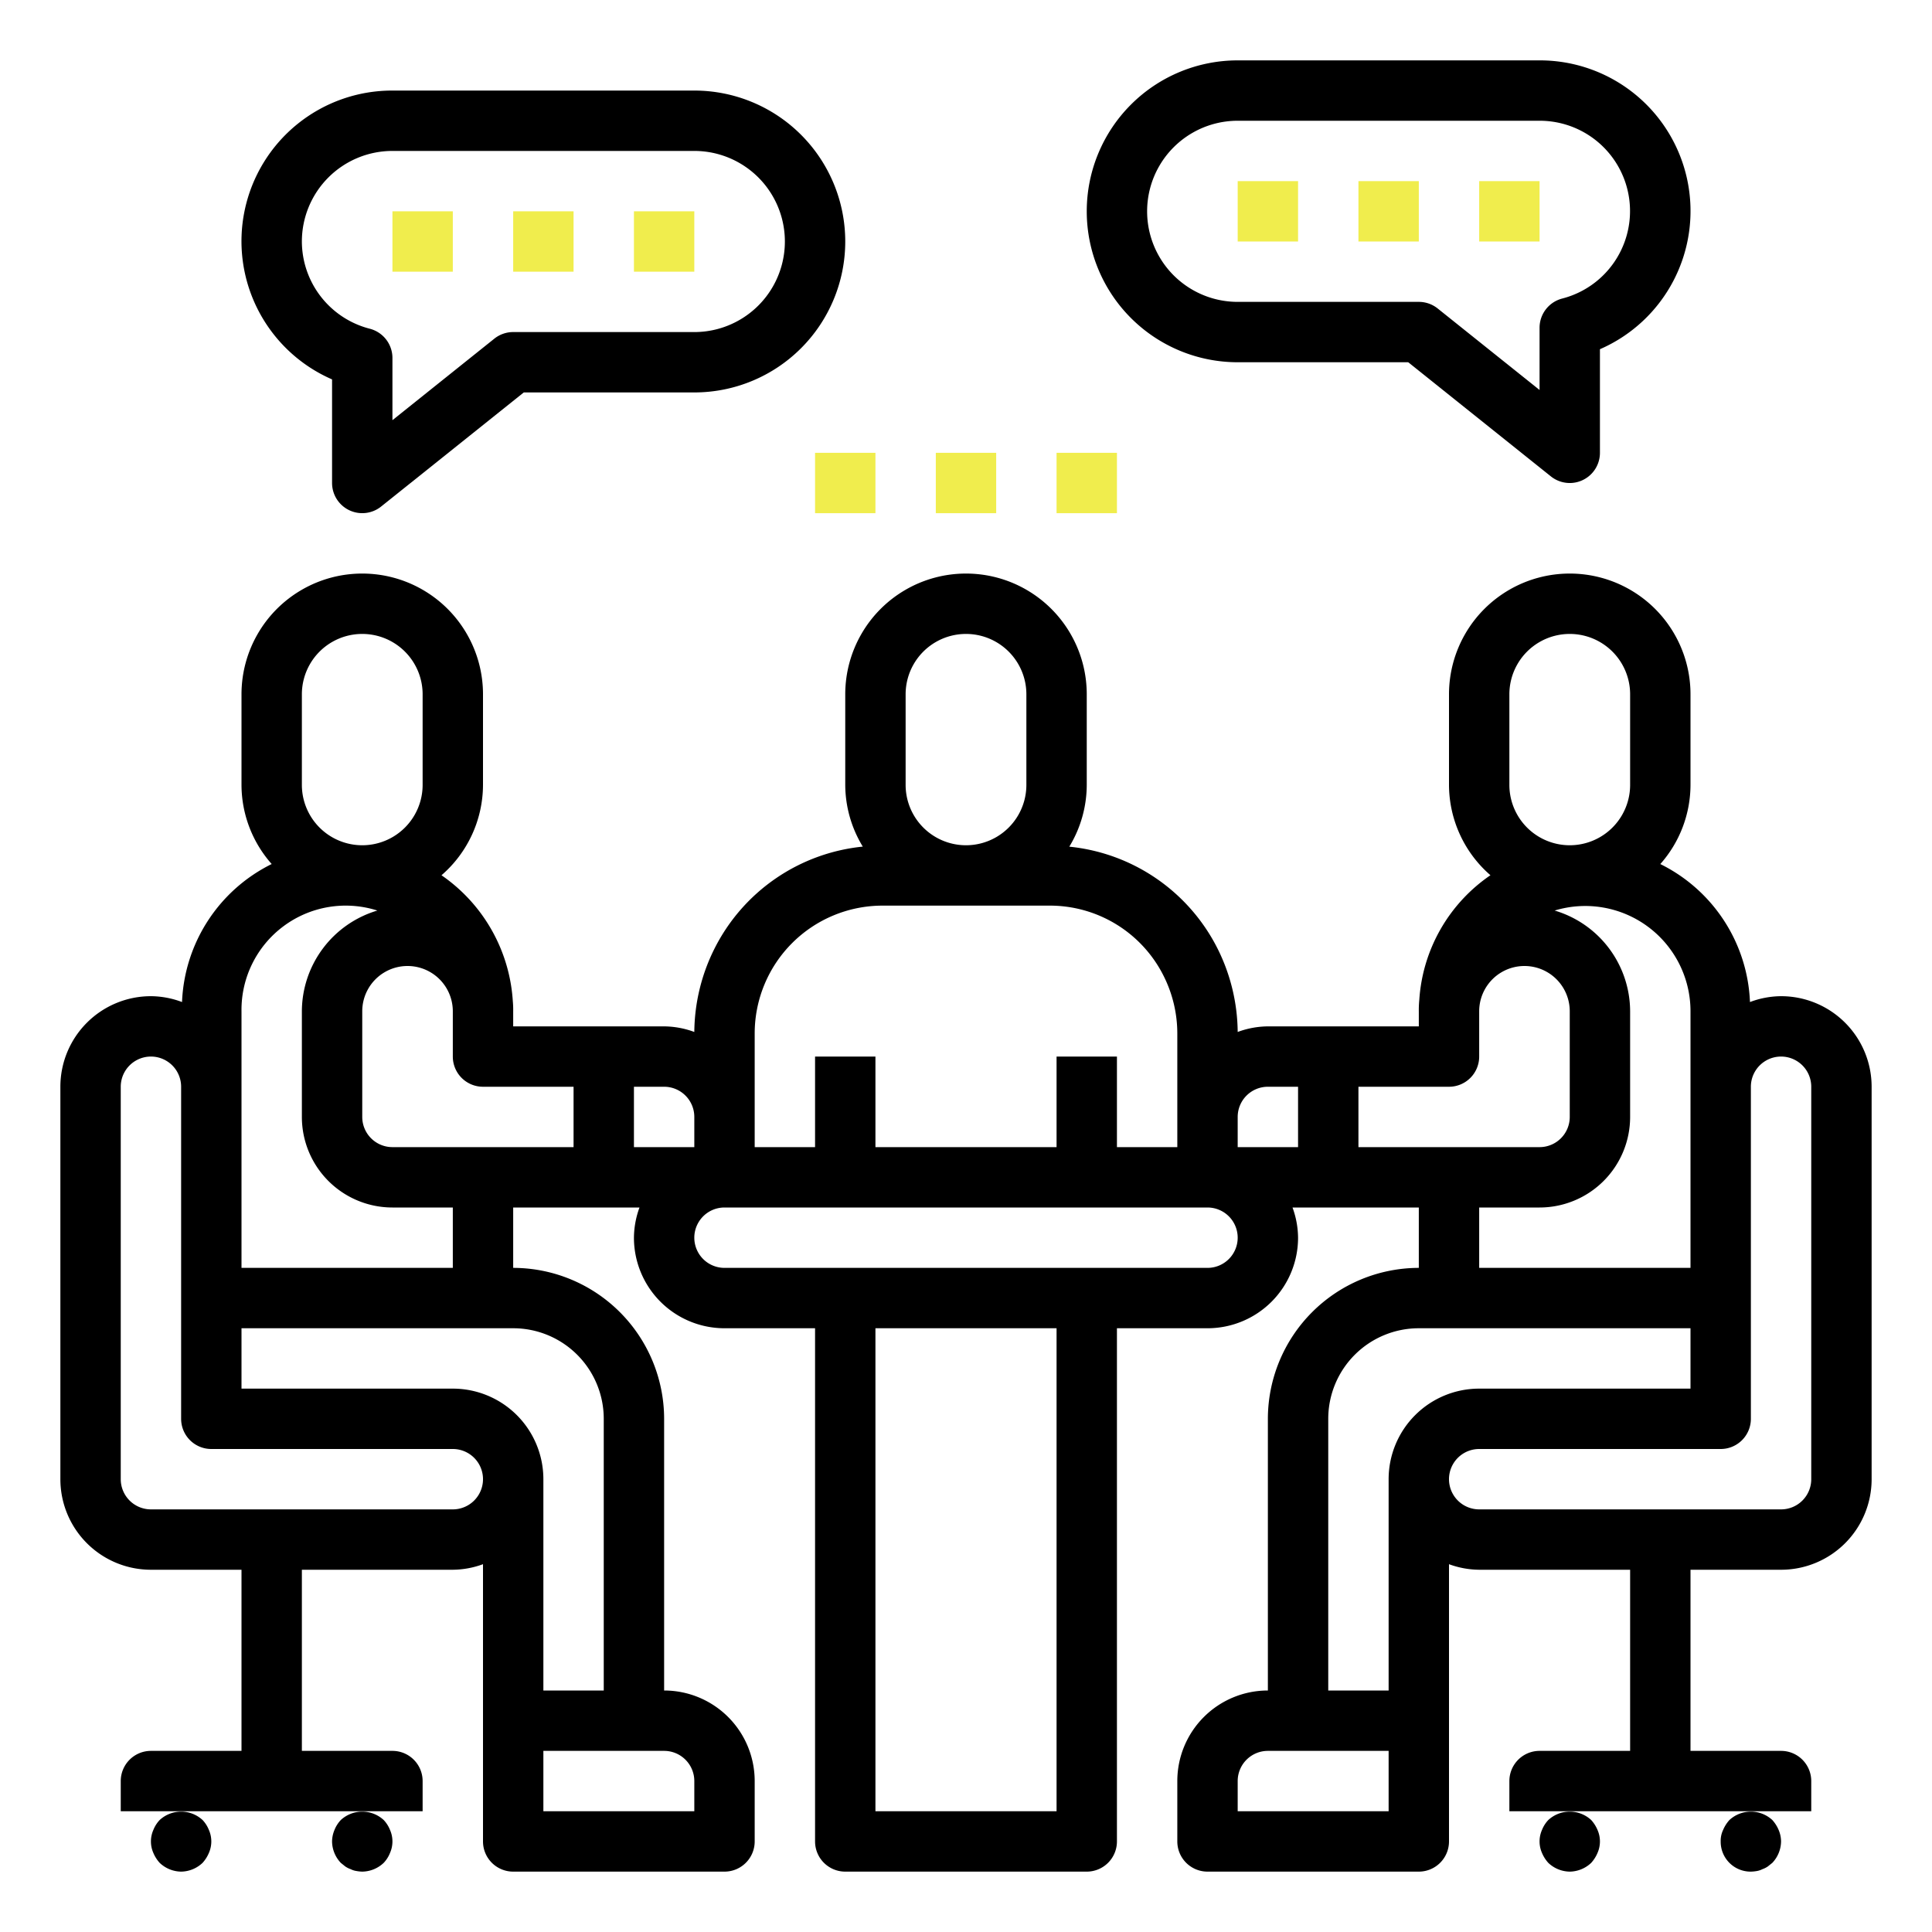 <svg xmlns="http://www.w3.org/2000/svg" viewBox="0 0 64 64"><g id="outline"><path d="M59,33a2.968,2.968,0,0,0-1.03.194A5.334,5.334,0,0,0,55,28.623,3.966,3.966,0,0,0,56,26V23a4,4,0,0,0-8,0v3a3.976,3.976,0,0,0,1.373,2.993,5.424,5.424,0,0,0-2.357,4.129A3.414,3.414,0,0,0,47,33.5V34H42a2.96,2.96,0,0,0-1,.185,6.276,6.276,0,0,0-.655-2.738,6.191,6.191,0,0,0-4.923-3.4A3.952,3.952,0,0,0,36,26V23a4,4,0,0,0-8,0v3a3.952,3.952,0,0,0,.581,2.045,6.19,6.19,0,0,0-4.923,3.4A6.268,6.268,0,0,0,23,34.185,2.96,2.96,0,0,0,22,34H17v-.5a3.063,3.063,0,0,0-.012-.33,5.481,5.481,0,0,0-2.363-4.176A3.973,3.973,0,0,0,16,26V23a4,4,0,0,0-8,0v3a3.966,3.966,0,0,0,1,2.622A5.338,5.338,0,0,0,6.03,33.194,2.968,2.968,0,0,0,5,33a3,3,0,0,0-3,3V49a3,3,0,0,0,3,3H8v6H5a1,1,0,0,0-1,1v1H14V59a1,1,0,0,0-1-1H10V52h5a2.966,2.966,0,0,0,1-.184V61a1,1,0,0,0,1,1h7a1,1,0,0,0,1-1V59a3,3,0,0,0-3-3V47a5.006,5.006,0,0,0-5-5V40h4.184A2.966,2.966,0,0,0,21,41a3,3,0,0,0,3,3h3V61a1,1,0,0,0,1,1h8a1,1,0,0,0,1-1V44h3a3,3,0,0,0,3-3,2.966,2.966,0,0,0-.184-1H47v2a5.006,5.006,0,0,0-5,5v9a3,3,0,0,0-3,3v2a1,1,0,0,0,1,1h7a1,1,0,0,0,1-1V51.816A2.966,2.966,0,0,0,49,52h5v6H51a1,1,0,0,0-1,1v1H60V59a1,1,0,0,0-1-1H56V52h3a3,3,0,0,0,3-3V36A3,3,0,0,0,59,33ZM50,23a2,2,0,0,1,4,0v3a2,2,0,0,1-4,0ZM42,36h1v2H41V37A1,1,0,0,1,42,36ZM30,23a2,2,0,0,1,4,0v3a2,2,0,0,1-4,0ZM25,34.236A4.236,4.236,0,0,1,29.236,30h5.528a4.213,4.213,0,0,1,3.789,2.341A4.257,4.257,0,0,1,39,34.236V38H37V35H35v3H29V35H27v3H25V34.236ZM19,36v2H13a1,1,0,0,1-1-1V33.5a1.5,1.5,0,0,1,3,0V35a1,1,0,0,0,1,1ZM10,23a2,2,0,0,1,4,0v3a2,2,0,0,1-4,0Zm5,27H5a1,1,0,0,1-1-1V36a1,1,0,0,1,2,0V47a1,1,0,0,0,1,1h8a1,1,0,0,1,0,2Zm8,9v1H18V58h4A1,1,0,0,1,23,59ZM20,47v9H18V49a3,3,0,0,0-3-3H8V44h9A3,3,0,0,1,20,47Zm-5-5H8V33.5a3.452,3.452,0,0,1,4.5-3.337A3.494,3.494,0,0,0,10,33.5V37a3,3,0,0,0,3,3h2Zm6-6h1a1,1,0,0,1,1,1v1H21ZM35,60H29V44h6Zm6-19a1,1,0,0,1-1,1H24a1,1,0,0,1,0-2H40A1,1,0,0,1,41,41Zm4-5h3a1,1,0,0,0,1-1V33.5a1.5,1.5,0,0,1,3,0V37a1,1,0,0,1-1,1H45Zm4,4h2a3,3,0,0,0,3-3V33.5a3.492,3.492,0,0,0-2.5-3.337A3.486,3.486,0,0,1,56,33.5V42H49Zm-5,7a3,3,0,0,1,3-3h9v2H49a3,3,0,0,0-3,3v7H44Zm2,13H41V59a1,1,0,0,1,1-1h4ZM60,49a1,1,0,0,1-1,1H49a1,1,0,0,1,0-2h8a1,1,0,0,0,1-1V36a1,1,0,0,1,2,0Z" id="id_101"></path><path d="M52,62a1.052,1.052,0,0,0,.71-.29,1.155,1.155,0,0,0,.21-.33.942.942,0,0,0,0-.76,1.155,1.155,0,0,0-.21-.33,1.047,1.047,0,0,0-1.42,0,1.032,1.032,0,0,0-.21.33.943.943,0,0,0,0,.76,1.155,1.155,0,0,0,.21.33A1.05,1.05,0,0,0,52,62Z" id="id_102"></path><path d="M58.2,61.98a.646.646,0,0,0,.18-.06.776.776,0,0,0,.18-.09l.15-.12A1.052,1.052,0,0,0,59,61a1,1,0,0,0-.08-.38,1.155,1.155,0,0,0-.21-.33,1.047,1.047,0,0,0-1.42,0,1.155,1.155,0,0,0-.21.33A.838.838,0,0,0,57,61a.99.99,0,0,0,1,1A1.369,1.369,0,0,0,58.2,61.98Z" id="id_103"></path><path d="M11.62,61.92a.6.6,0,0,0,.19.06A1.213,1.213,0,0,0,12,62a1.052,1.052,0,0,0,.71-.29,1.032,1.032,0,0,0,.21-.33.943.943,0,0,0,0-.76,1.032,1.032,0,0,0-.21-.33,1.047,1.047,0,0,0-1.42,0,1.032,1.032,0,0,0-.21.33A1,1,0,0,0,11,61a1.047,1.047,0,0,0,.29.71l.149.12A.782.782,0,0,0,11.62,61.92Z" id="id_104"></path><path d="M6,62a1.052,1.052,0,0,0,.71-.29,1.155,1.155,0,0,0,.21-.33.943.943,0,0,0,0-.76,1.032,1.032,0,0,0-.21-.33,1.047,1.047,0,0,0-1.42,0,1.032,1.032,0,0,0-.21.33.942.942,0,0,0,0,.76,1.155,1.155,0,0,0,.21.33A1.05,1.05,0,0,0,6,62Z" id="id_105"></path><rect x="21" y="7" width="2" height="2" id="id_106" style="fill: rgb(240, 237, 77);"></rect><rect x="17" y="7" width="2" height="2" id="id_107" style="fill: rgb(240, 237, 77);"></rect><rect x="13" y="7" width="2" height="2" id="id_108" style="fill: rgb(240, 237, 77);"></rect><path d="M11.566,16.9a1,1,0,0,0,1.059-.12L17.351,13H23A5,5,0,0,0,23,3H13a4.991,4.991,0,0,0-2,9.568V16A1,1,0,0,0,11.566,16.9ZM10,8a3,3,0,0,1,3-3H23a3,3,0,0,1,0,6H17a1,1,0,0,0-.625.219L13,13.919V11.858a1,1,0,0,0-.749-.968A2.992,2.992,0,0,1,10,8Z" id="id_109"></path><rect x="41" y="6" width="2" height="2" id="id_110" style="fill: rgb(240, 237, 77);"></rect><rect x="45" y="6" width="2" height="2" id="id_111" style="fill: rgb(240, 237, 77);"></rect><rect x="31" y="15" width="2" height="2" id="id_112" style="fill: rgb(240, 237, 77);"></rect><rect x="27" y="15" width="2" height="2" id="id_113" style="fill: rgb(240, 237, 77);"></rect><rect x="35" y="15" width="2" height="2" id="id_114" style="fill: rgb(240, 237, 77);"></rect><rect x="49" y="6" width="2" height="2" id="id_115" style="fill: rgb(240, 237, 77);"></rect><path d="M41,12h5.649l4.726,3.781A1,1,0,0,0,53,15V11.568A4.991,4.991,0,0,0,51,2H41a5,5,0,0,0,0,10Zm0-8H51a2.992,2.992,0,0,1,.749,5.89,1,1,0,0,0-.749.968v2.061l-3.375-2.7A1,1,0,0,0,47,10H41a3,3,0,0,1,0-6Z" id="id_116"></path></g></svg>